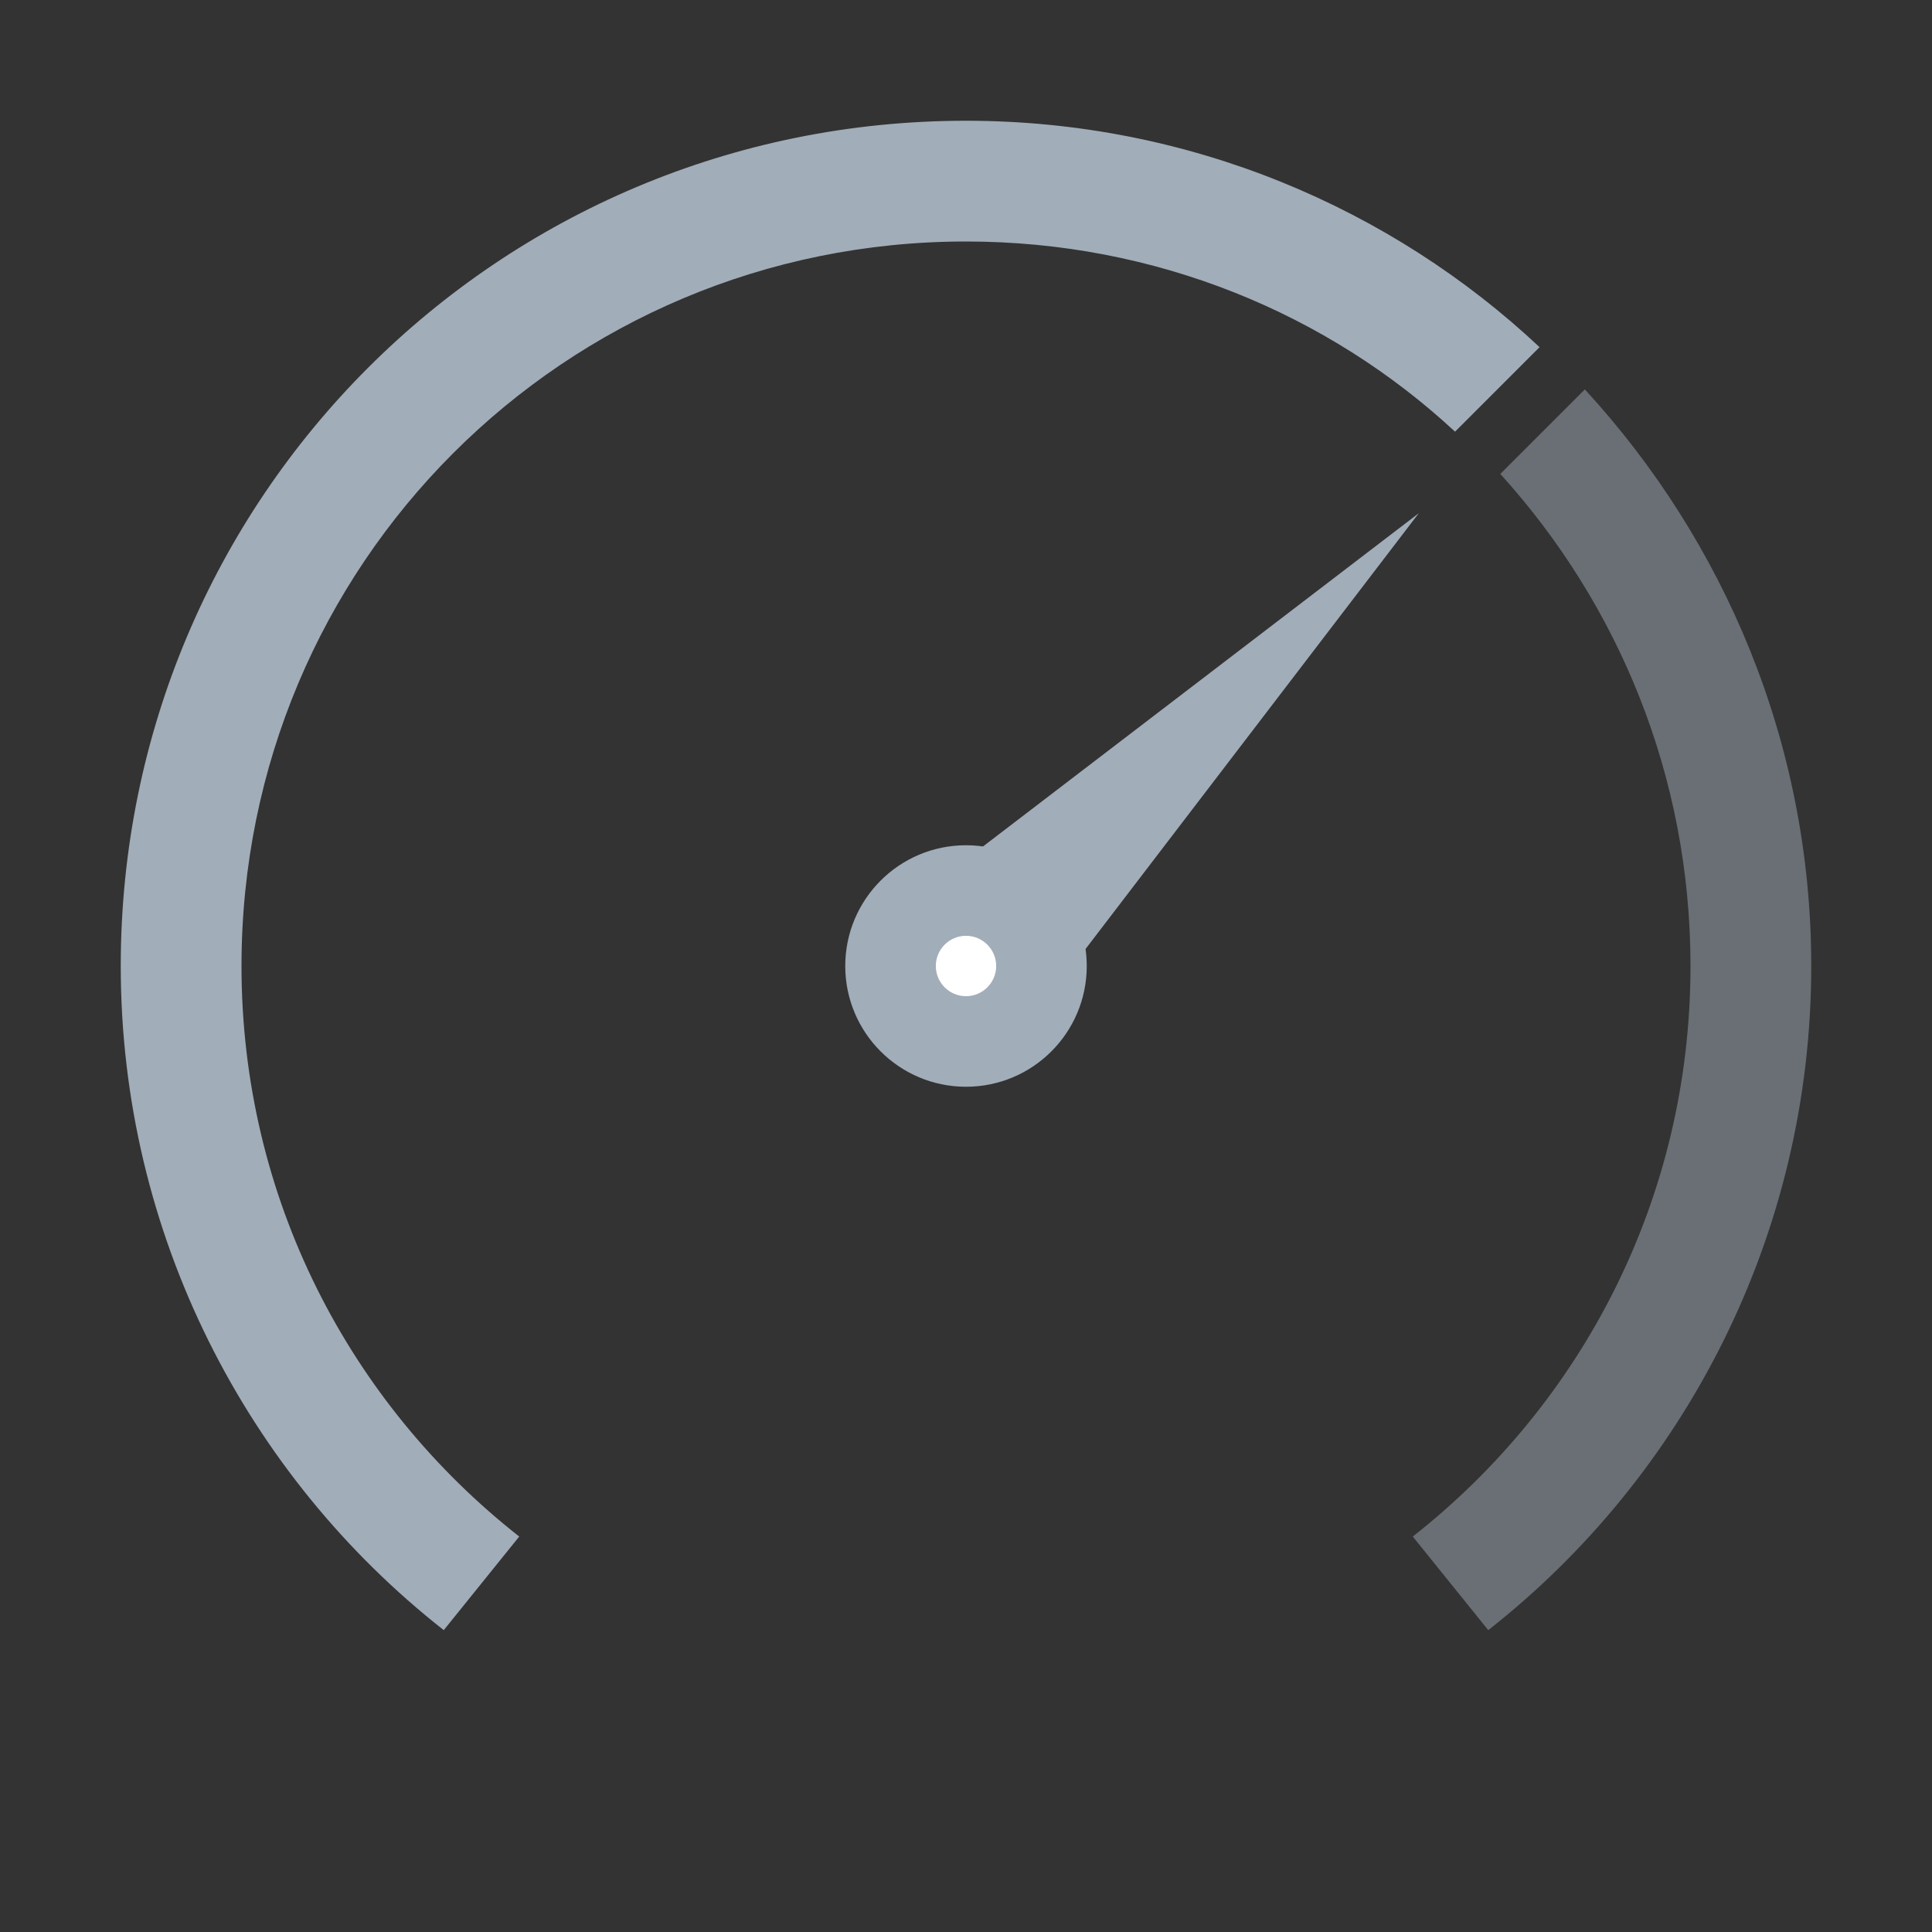 <?xml version="1.0" encoding="utf-8"?>
<!-- Generator: Adobe Illustrator 16.0.3, SVG Export Plug-In . SVG Version: 6.00 Build 0)  -->
<!DOCTYPE svg PUBLIC "-//W3C//DTD SVG 1.1//EN" "http://www.w3.org/Graphics/SVG/1.1/DTD/svg11.dtd">
<svg version="1.1" id="Layer_1" xmlns="http://www.w3.org/2000/svg" xmlns:xlink="http://www.w3.org/1999/xlink" x="0px" y="0px"
	 width="64px" height="64px" viewBox="0 0 64 64" enable-background="new 0 0 64 64" xml:space="preserve">
<rect x="0" y="0" width="64" height="64" fill="#333333" stroke="none"/>
<polygon fill="#A1ADB8" points="34,34 30,30 47,17 "/>
	<circle fill="#A1ADB8" cx="32" cy="32" r="4"/>
	<circle fill="#FFFFFF" cx="32" cy="32" r="1"/>
	<path fill="#A1ADB8" d="M8,32C8,18.7,18.7,8,32,8c6.3,0,12,2.4,16.2,6.3l2.8-2.8C46.1,6.9,39.4,4,32,4C16.5,4,4,16.5,4,32
	c0,8.9,4.2,16.9,10.7,22l2.5-3.1C11.6,46.5,8,39.7,8,32z"/>
	<path opacity="0.5" fill="#A1ADB8" d="M52.5,12.9l-2.8,2.8C53.6,20,56,25.7,56,32c0,7.7-3.6,14.5-9.2,18.9l2.5,3.1
	C55.8,48.9,60,40.9,60,32C60,24.6,57.1,17.9,52.5,12.9z"/>
</svg>
